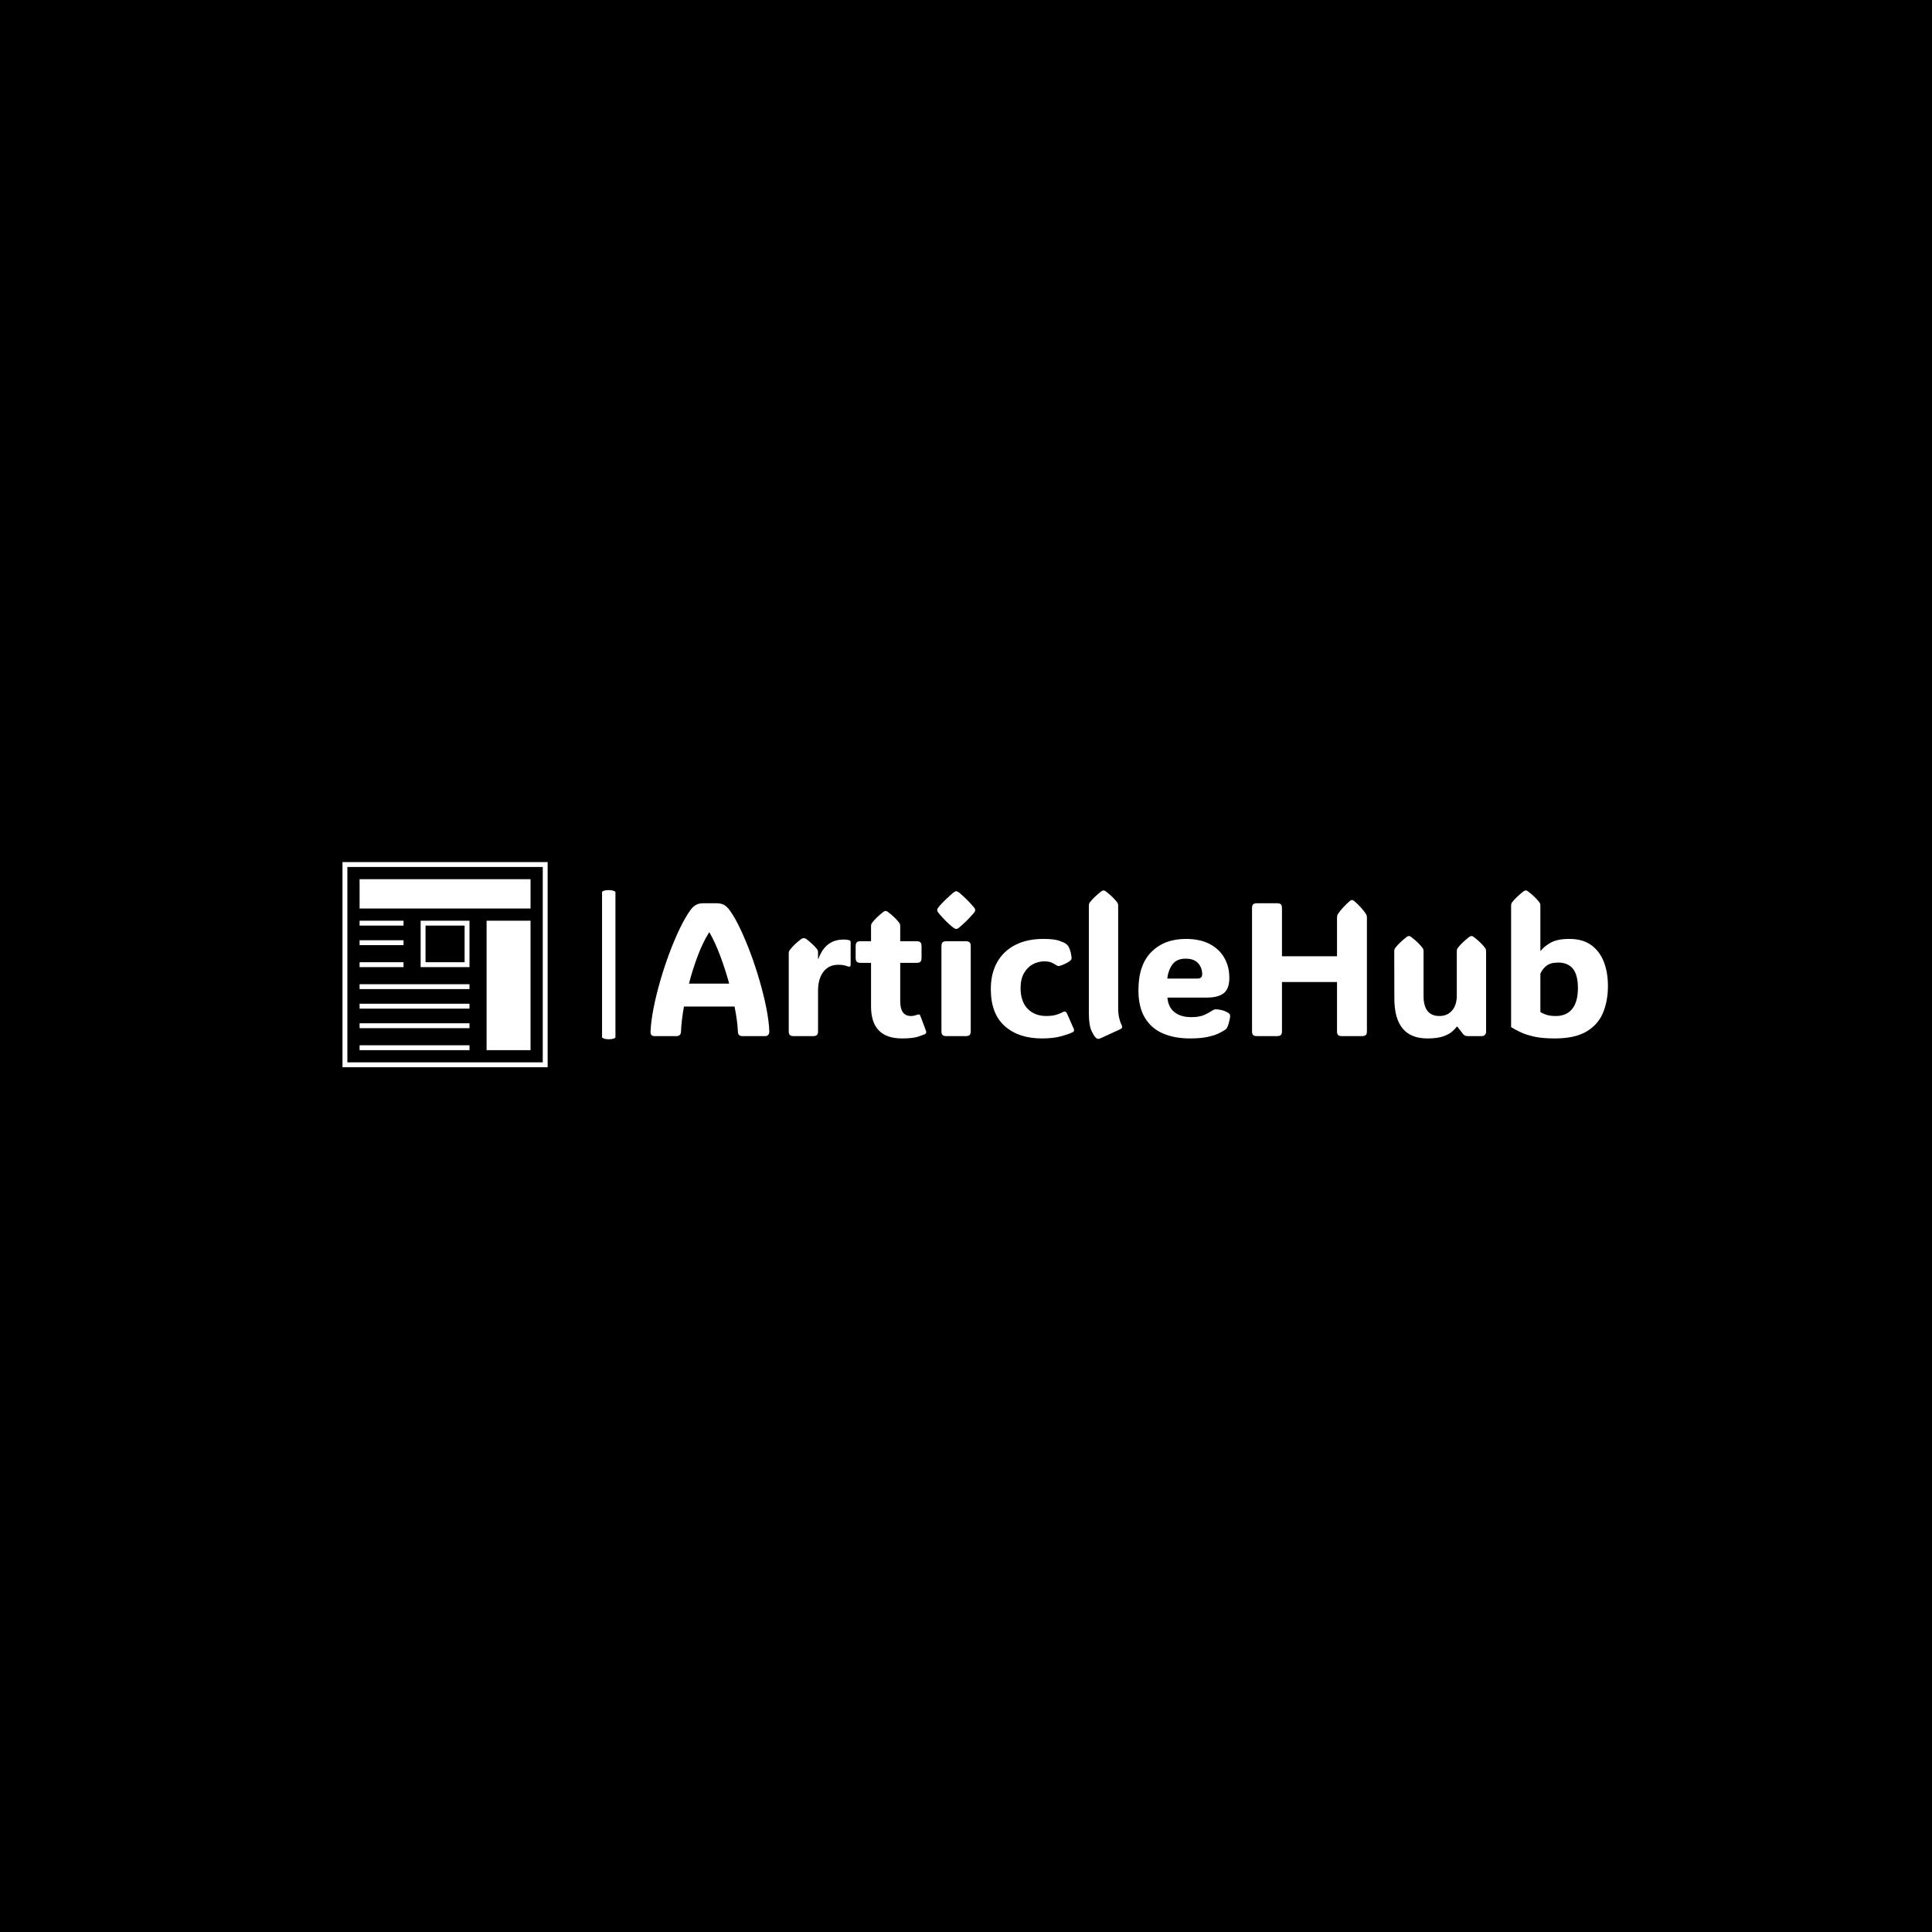 <svg xmlns="http://www.w3.org/2000/svg" version="1.1" xmlns:xlink="http://www.w3.org/1999/xlink" xmlns:svgjs="http://svgjs.dev/svgjs" width="1500" height="1500" viewBox="0 0 1500 1500"><rect width="1500" height="1500" fill="#000000"></rect><g transform="matrix(0.667,0,0,0.667,249.394,668.265)"><svg viewBox="0 0 396 64" data-background-color="#ffffff" preserveAspectRatio="xMidYMid meet" height="242" width="1500" xmlns="http://www.w3.org/2000/svg" xmlns:xlink="http://www.w3.org/1999/xlink"><g id="tight-bounds" transform="matrix(1,0,0,1,0.24,0.424)"><svg viewBox="0 0 395.52 63.153" height="63.153" width="395.52"><g><svg viewBox="0 0 530.746 84.744" height="63.153" width="395.52"><g><rect width="5.53" height="61.626" x="115.22" y="11.559" fill="#ffffff" opacity="1" stroke-width="0" stroke="transparent" fill-opacity="1" class="rect-yte-0" data-fill-palette-color="secondary" rx="1%" id="yte-0" data-palette-color="#636365"></rect></g><g transform="matrix(1,0,0,1,135.226,11.712)"><svg viewBox="0 0 395.52 61.32" height="61.32" width="395.52"><g id="textblocktransform"><svg viewBox="0 0 395.52 61.32" height="61.32" width="395.52" id="textblock"><g><svg viewBox="0 0 395.52 61.32" height="61.32" width="395.52"><g transform="matrix(1,0,0,1,0,0)"><svg width="395.52" viewBox="1.829 -38.38 252.251 39.11" height="61.32" data-palette-color="#f2f2f2"><path d="M22.75-33.08L22.75-33.08Q24.1-31.2 25.5-28.23 26.9-25.27 28.22-21.73 29.54-18.19 30.6-14.49 31.67-10.79 32.35-7.37 33.03-3.96 33.13-1.29L33.13-1.29Q33.15 0 31.96 0L31.96 0 26.05 0Q24.9 0 24.85-1.15L24.85-1.15Q24.76-3.88 23.97-7.79L23.97-7.79 10.64-7.79Q9.96-3.98 9.86-1.15L9.86-1.15Q9.81 0 8.62 0L8.62 0 2.83 0Q2.39 0 2.1-0.26 1.81-0.51 1.83-1.15L1.83-1.15Q1.95-3.86 2.62-7.31 3.3-10.77 4.37-14.48 5.44-18.19 6.76-21.74 8.08-25.29 9.5-28.25 10.91-31.2 12.26-33.08L12.26-33.08Q12.96-34.08 13.76-34.55 14.55-35.01 15.72-35.01L15.72-35.01 19.24-35.01Q20.43-35.01 21.24-34.55 22.05-34.08 22.75-33.08ZM17.38-27.29L17.24-27.29Q15.63-24.73 14.28-21.17 12.94-17.6 11.96-13.84L11.96-13.84 22.56-13.84Q21.53-17.6 20.19-21.17 18.85-24.73 17.38-27.29L17.38-27.29ZM45.97-22.17L45.97-20.36 46.07-20.36Q47.9-25.44 52.66-25.44L52.66-25.44Q53.27-25.44 53.66-25.38 54.05-25.32 54.2-25.27L54.2-25.27Q54.56-25.15 54.56-24.71L54.56-24.71 54.56-18.82Q54.56-18.07 53.68-18.41L53.68-18.41Q53.39-18.53 52.84-18.66 52.29-18.8 51.32-18.8L51.32-18.8Q48.8-18.8 47.39-16.96 45.97-15.11 45.97-11.94L45.97-11.94 45.97-1.29Q45.97-0.56 45.66-0.28 45.36 0 44.63 0L44.63 0 39.6 0Q38.86 0 38.56-0.28 38.25-0.56 38.25-1.29L38.25-1.29 38.25-21.75Q38.25-22.34 38.5-22.66L38.5-22.66Q39.01-23.34 39.73-24.05 40.45-24.76 41.5-25.56L41.5-25.56Q41.7-25.71 41.89-25.76 42.09-25.81 42.23-25.81L42.23-25.81Q42.58-25.81 42.92-25.56L42.92-25.56Q44.94-23.97 45.75-22.85L45.75-22.85Q45.97-22.56 45.97-22.17L45.97-22.17ZM68.09 0.61L68.09 0.61Q59.93 0.61 59.93-7.86L59.93-7.86 59.93-19.31 57.17-19.31Q56.44-19.31 56.16-19.62 55.88-19.92 55.88-20.65L55.88-20.65 55.88-23.66Q55.88-24.39 56.16-24.69 56.44-25 57.17-25L57.17-25 59.93-25 59.93-28.93Q59.93-29.52 60.18-29.83L60.18-29.83Q61.2-31.18 63.18-32.74L63.18-32.74Q63.52-32.98 63.79-32.98L63.79-32.98Q64.08-32.98 64.37-32.74L64.37-32.74Q65.42-31.93 66.14-31.23 66.87-30.52 67.38-29.83L67.38-29.83Q67.62-29.52 67.62-28.93L67.62-28.93 67.62-25 71.94-25Q72.68-25 72.96-24.69 73.24-24.39 73.24-23.66L73.24-23.66 73.24-20.65Q73.24-19.92 72.96-19.62 72.68-19.31 71.94-19.31L71.94-19.31 67.62-19.31 67.62-9.2Q67.62-5.3 70.45-5.3L70.45-5.3Q70.89-5.3 71.26-5.38 71.63-5.47 71.89-5.57L71.89-5.57Q72.41-5.76 72.61-5.71 72.82-5.66 72.99-5.18L72.99-5.18 74.41-1.39Q74.63-0.78 74.12-0.51L74.12-0.51Q73.75-0.34 72.35 0.13 70.94 0.61 68.09 0.61ZM77.36-33.2L77.36-33.2Q77.36-33.52 77.56-33.76 77.75-34.01 78.07-34.4L78.07-34.4Q78.75-35.18 79.66-36.05 80.56-36.91 81.49-37.72L81.49-37.72Q82.07-38.18 82.37-38.18L82.37-38.18Q82.66-38.18 83.27-37.72L83.27-37.72Q85.25-36.01 86.64-34.4L86.64-34.4Q86.96-34.03 87.16-33.78 87.37-33.52 87.37-33.2L87.37-33.2Q87.37-32.89 87.16-32.64 86.96-32.4 86.61-31.98L86.61-31.98Q85.95-31.23 85.08-30.36 84.2-29.49 83.27-28.71L83.27-28.71Q82.93-28.42 82.73-28.33 82.54-28.25 82.37-28.25L82.37-28.25Q82.19-28.25 82.01-28.33 81.83-28.42 81.44-28.71L81.44-28.71Q80.46-29.49 79.61-30.36 78.75-31.23 78.07-32.03L78.07-32.03Q77.75-32.42 77.56-32.65 77.36-32.89 77.36-33.2ZM86.2-23.71L86.2-1.29Q86.2-0.56 85.89-0.28 85.59 0 84.86 0L84.86 0 79.83 0Q79.09 0 78.79-0.28 78.48-0.56 78.48-1.29L78.48-1.29 78.48-23.71Q78.48-24.44 78.79-24.72 79.09-25 79.83-25L79.83-25 84.86-25Q85.59-25 85.89-24.72 86.2-24.44 86.2-23.71L86.2-23.71ZM105.29-25.61L105.29-25.61Q108.19-25.61 109.51-25.13 110.83-24.66 111.17-24.39L111.17-24.39Q111.71-24.05 112-23.51L112-23.51Q112.17-23.24 112.39-22.58 112.61-21.92 112.71-21.14L112.71-21.14Q112.83-20.53 112.73-20.28 112.64-20.02 112.12-19.65L112.12-19.65Q111.54-19.26 110.84-18.96 110.15-18.65 109.71-18.53L109.71-18.53Q109.34-18.43 109.15-18.48 108.95-18.53 108.61-18.77L108.61-18.77Q108.22-19.04 107.51-19.37 106.8-19.7 105.56-19.7L105.56-19.7Q103.97-19.7 102.54-18.92 101.11-18.14 100.22-16.58 99.33-15.01 99.33-12.67L99.33-12.67Q99.33-9.16 101.17-7.23 103.02-5.3 106.12-5.3L106.12-5.3Q107.7-5.3 108.75-5.63 109.8-5.96 110.41-6.3L110.41-6.3Q110.9-6.57 111.16-6.43 111.42-6.3 111.56-5.96L111.56-5.96 113.34-1.93Q113.61-1.29 113.05-1.03L113.05-1.03Q112.15-0.56 110.07 0.02 108 0.61 104.95 0.61L104.95 0.61Q98.82 0.61 95.16-2.65 91.49-5.91 91.49-12.4L91.49-12.4Q91.49-16.55 93.18-19.51 94.86-22.46 97.96-24.04 101.06-25.61 105.29-25.61ZM125.62-1.83L120.52 0.51Q120.01 0.73 119.79 0.73L119.79 0.73Q119.57 0.73 119.32 0.56L119.32 0.56Q118.76 0.17 118.04-1.35 117.32-2.88 117.32-6.05L117.32-6.05 117.32-34.33Q117.32-34.91 117.57-35.23L117.57-35.23Q118.59-36.57 120.57-38.13L120.57-38.13Q120.91-38.38 121.18-38.38L121.18-38.38Q121.5-38.38 121.79-38.13L121.79-38.13Q122.84-37.33 123.56-36.62 124.28-35.91 124.79-35.23L124.79-35.23Q125.04-34.91 125.04-34.33L125.04-34.33 125.04-7.54Q125.04-5.93 125.3-4.8 125.57-3.66 125.94-2.98L125.94-2.98Q126.35-2.17 125.62-1.83L125.62-1.83ZM143.98 0.61L143.98 0.61Q139.85 0.61 136.8-0.72 133.75-2.05 132.07-4.86 130.38-7.67 130.38-12.11L130.38-12.11Q130.38-18.77 133.8-22.19 137.22-25.61 142.88-25.61L142.88-25.61Q146.57-25.61 149.12-24.29 151.67-22.97 153-20.65 154.33-18.33 154.33-15.36L154.33-15.36Q154.33-12.45 152.84-11.3 151.35-10.16 148.5-10.16L148.5-10.16 138.02-10.16Q138.22-7.64 139.87-6.32 141.51-5 144.35-5L144.35-5Q146.59-5 147.95-5.68 149.3-6.35 149.84-6.74L149.84-6.74Q150.3-7.08 150.89-7.06L150.89-7.06Q151.35-7.06 152.22-6.87 153.09-6.69 153.94-6.2L153.94-6.2Q154.55-5.88 154.55-5.32L154.55-5.32Q154.55-5 154.43-4.42L154.43-4.42Q154.36-4.08 154.18-3.43 154.01-2.78 153.74-2.22L153.74-2.22Q153.6-1.95 153.28-1.71L153.28-1.71Q152.79-1.37 151.71-0.81 150.62-0.24 148.74 0.18 146.86 0.61 143.98 0.61ZM137.97-15.16L137.97-15.16 145.93-15.16Q147.18-15.16 147.18-16.31L147.18-16.31Q147.18-18.04 146.09-19.23 145-20.41 142.83-20.41L142.83-20.41Q140.46-20.41 139.35-18.9 138.24-17.38 137.97-15.16ZM182.7-21.04L182.7-31.1Q182.7-31.81 182.94-32.18L182.94-32.18Q184.04-33.79 186.02-35.57L186.02-35.57Q186.38-35.86 186.65-35.86L186.65-35.86Q186.95-35.86 187.26-35.57L187.26-35.57Q188.34-34.64 189.07-33.8 189.8-32.96 190.34-32.18L190.34-32.18Q190.58-31.79 190.58-31.1L190.58-31.1 190.58-1.29Q190.58-0.56 190.28-0.28 189.97 0 189.24 0L189.24 0 184.04 0Q183.31 0 183-0.28 182.7-0.56 182.7-1.29L182.7-1.29 182.7-14.26 168.2-14.26 168.2-1.29Q168.2-0.56 167.89-0.28 167.59 0 166.85 0L166.85 0 161.65 0Q160.92 0 160.61-0.28 160.31-0.56 160.31-1.29L160.31-1.29 160.31-33.72Q160.31-34.45 160.61-34.73 160.92-35.01 161.65-35.01L161.65-35.01 166.85-35.01Q167.59-35.01 167.89-34.73 168.2-34.45 168.2-33.72L168.2-33.72 168.2-21.04 182.7-21.04ZM206.5 0.61L206.5 0.61Q197.81 0.61 197.81-9.91L197.81-9.91 197.78-22.31Q197.78-22.9 198.03-23.22L198.03-23.22Q199.05-24.56 201.03-26.12L201.03-26.12Q201.37-26.37 201.64-26.37L201.64-26.37Q201.96-26.37 202.25-26.12L202.25-26.12Q203.3-25.32 204.02-24.61 204.74-23.9 205.25-23.22L205.25-23.22Q205.5-22.9 205.5-22.31L205.5-22.31 205.5-10.6Q205.5-5.3 209.7-5.3L209.7-5.3Q211.77-5.3 213.02-6.75 214.26-8.2 214.26-10.69L214.26-10.69 214.26-22.31Q214.26-22.9 214.51-23.22L214.51-23.22Q215.53-24.56 217.51-26.12L217.51-26.12Q217.85-26.37 218.12-26.37L218.12-26.37Q218.44-26.37 218.73-26.12L218.73-26.12Q219.78-25.32 220.5-24.61 221.22-23.9 221.73-23.22L221.73-23.22Q221.98-22.9 221.98-22.31L221.98-22.31 221.98-1.12Q221.98-0.66 221.66-0.33 221.34 0 220.85 0L220.85 0 217.19 0Q216.8 0 216.5-0.11 216.19-0.22 215.92-0.54L215.92-0.54 214.41-2.49 214.24-2.49Q213.85-1.93 213.03-1.2 212.21-0.46 210.66 0.07 209.11 0.61 206.5 0.61ZM240.04 0.61L240.04 0.61Q236.89 0.61 234.74 0.15 232.59-0.32 231.13-1 229.67-1.68 228.57-2.37L228.57-2.37 228.57-34.33Q228.57-34.91 228.81-35.23L228.81-35.23Q229.84-36.57 231.81-38.13L231.81-38.13Q232.16-38.38 232.42-38.38L232.42-38.38Q232.74-38.38 233.03-38.13L233.03-38.13Q234.08-37.33 234.8-36.62 235.52-35.91 236.04-35.23L236.04-35.23Q236.28-34.91 236.28-34.33L236.28-34.33 236.28-22.49 236.38-22.49Q237.36-23.73 239.09-24.67 240.82-25.61 243.92-25.61L243.92-25.61Q247.39-25.61 249.64-24.01 251.88-22.41 252.98-19.62 254.08-16.82 254.08-13.21L254.08-13.21Q254.08-9.3 252.79-6.16 251.49-3.03 248.43-1.21 245.36 0.61 240.04 0.61ZM240.36-5.3L240.36-5.3Q243.19-5.3 244.68-7.19 246.17-9.08 246.17-12.6L246.17-12.6Q246.17-16.16 244.84-17.77 243.51-19.38 240.99-19.38L240.99-19.38Q238.97-19.38 237.9-18.55 236.84-17.72 236.28-16.46L236.28-16.46 236.28-6.37Q236.82-5.98 237.81-5.64 238.8-5.3 240.36-5.3Z" opacity="1" transform="matrix(1,0,0,1,0,0)" fill="#ffffff" class="wordmark-text-0" data-fill-palette-color="primary" id="text-0"></path></svg></g></svg></g></svg></g></svg></g><g><svg viewBox="0 0 100.744 84.744" height="84.744" width="100.744"><g><svg xmlns="http://www.w3.org/2000/svg" xmlns:xlink="http://www.w3.org/1999/xlink" version="1.1" x="8" y="0" viewBox="8 8 84 84" enable-background="new 0 0 100 100" xml:space="preserve" height="84.744" width="84.744" class="icon-icon-0" data-fill-palette-color="accent" id="icon-0"><path d="M90 10V90H10V10zM92 8H8V92H92z" fill="#ffffff" data-fill-palette-color="accent"></path><g fill="#1877f2" data-fill-palette-color="accent"><rect x="15" y="15" width="70" height="12" fill="#ffffff" data-fill-palette-color="accent"></rect></g><g fill="#1877f2" data-fill-palette-color="accent"><rect x="67" y="32" width="18" height="53" fill="#ffffff" data-fill-palette-color="accent"></rect></g><path d="M58 34V49H42V34zM60 32H40V51H60z" fill="#ffffff" data-fill-palette-color="accent"></path><rect x="15" y="32" width="18" height="2" fill="#ffffff" data-fill-palette-color="accent"></rect><rect x="15" y="40" width="18" height="2" fill="#ffffff" data-fill-palette-color="accent"></rect><rect x="15" y="49" width="18" height="2" fill="#ffffff" data-fill-palette-color="accent"></rect><rect x="15" y="58" width="45" height="2" fill="#ffffff" data-fill-palette-color="accent"></rect><rect x="15" y="66" width="45" height="2" fill="#ffffff" data-fill-palette-color="accent"></rect><rect x="15" y="74" width="45" height="2" fill="#ffffff" data-fill-palette-color="accent"></rect><rect x="15" y="83" width="45" height="2" fill="#ffffff" data-fill-palette-color="accent"></rect></svg></g></svg></g></svg></g><defs></defs></svg><rect width="395.52" height="63.153" fill="none" stroke="none" visibility="hidden"></rect></g></svg></g></svg>